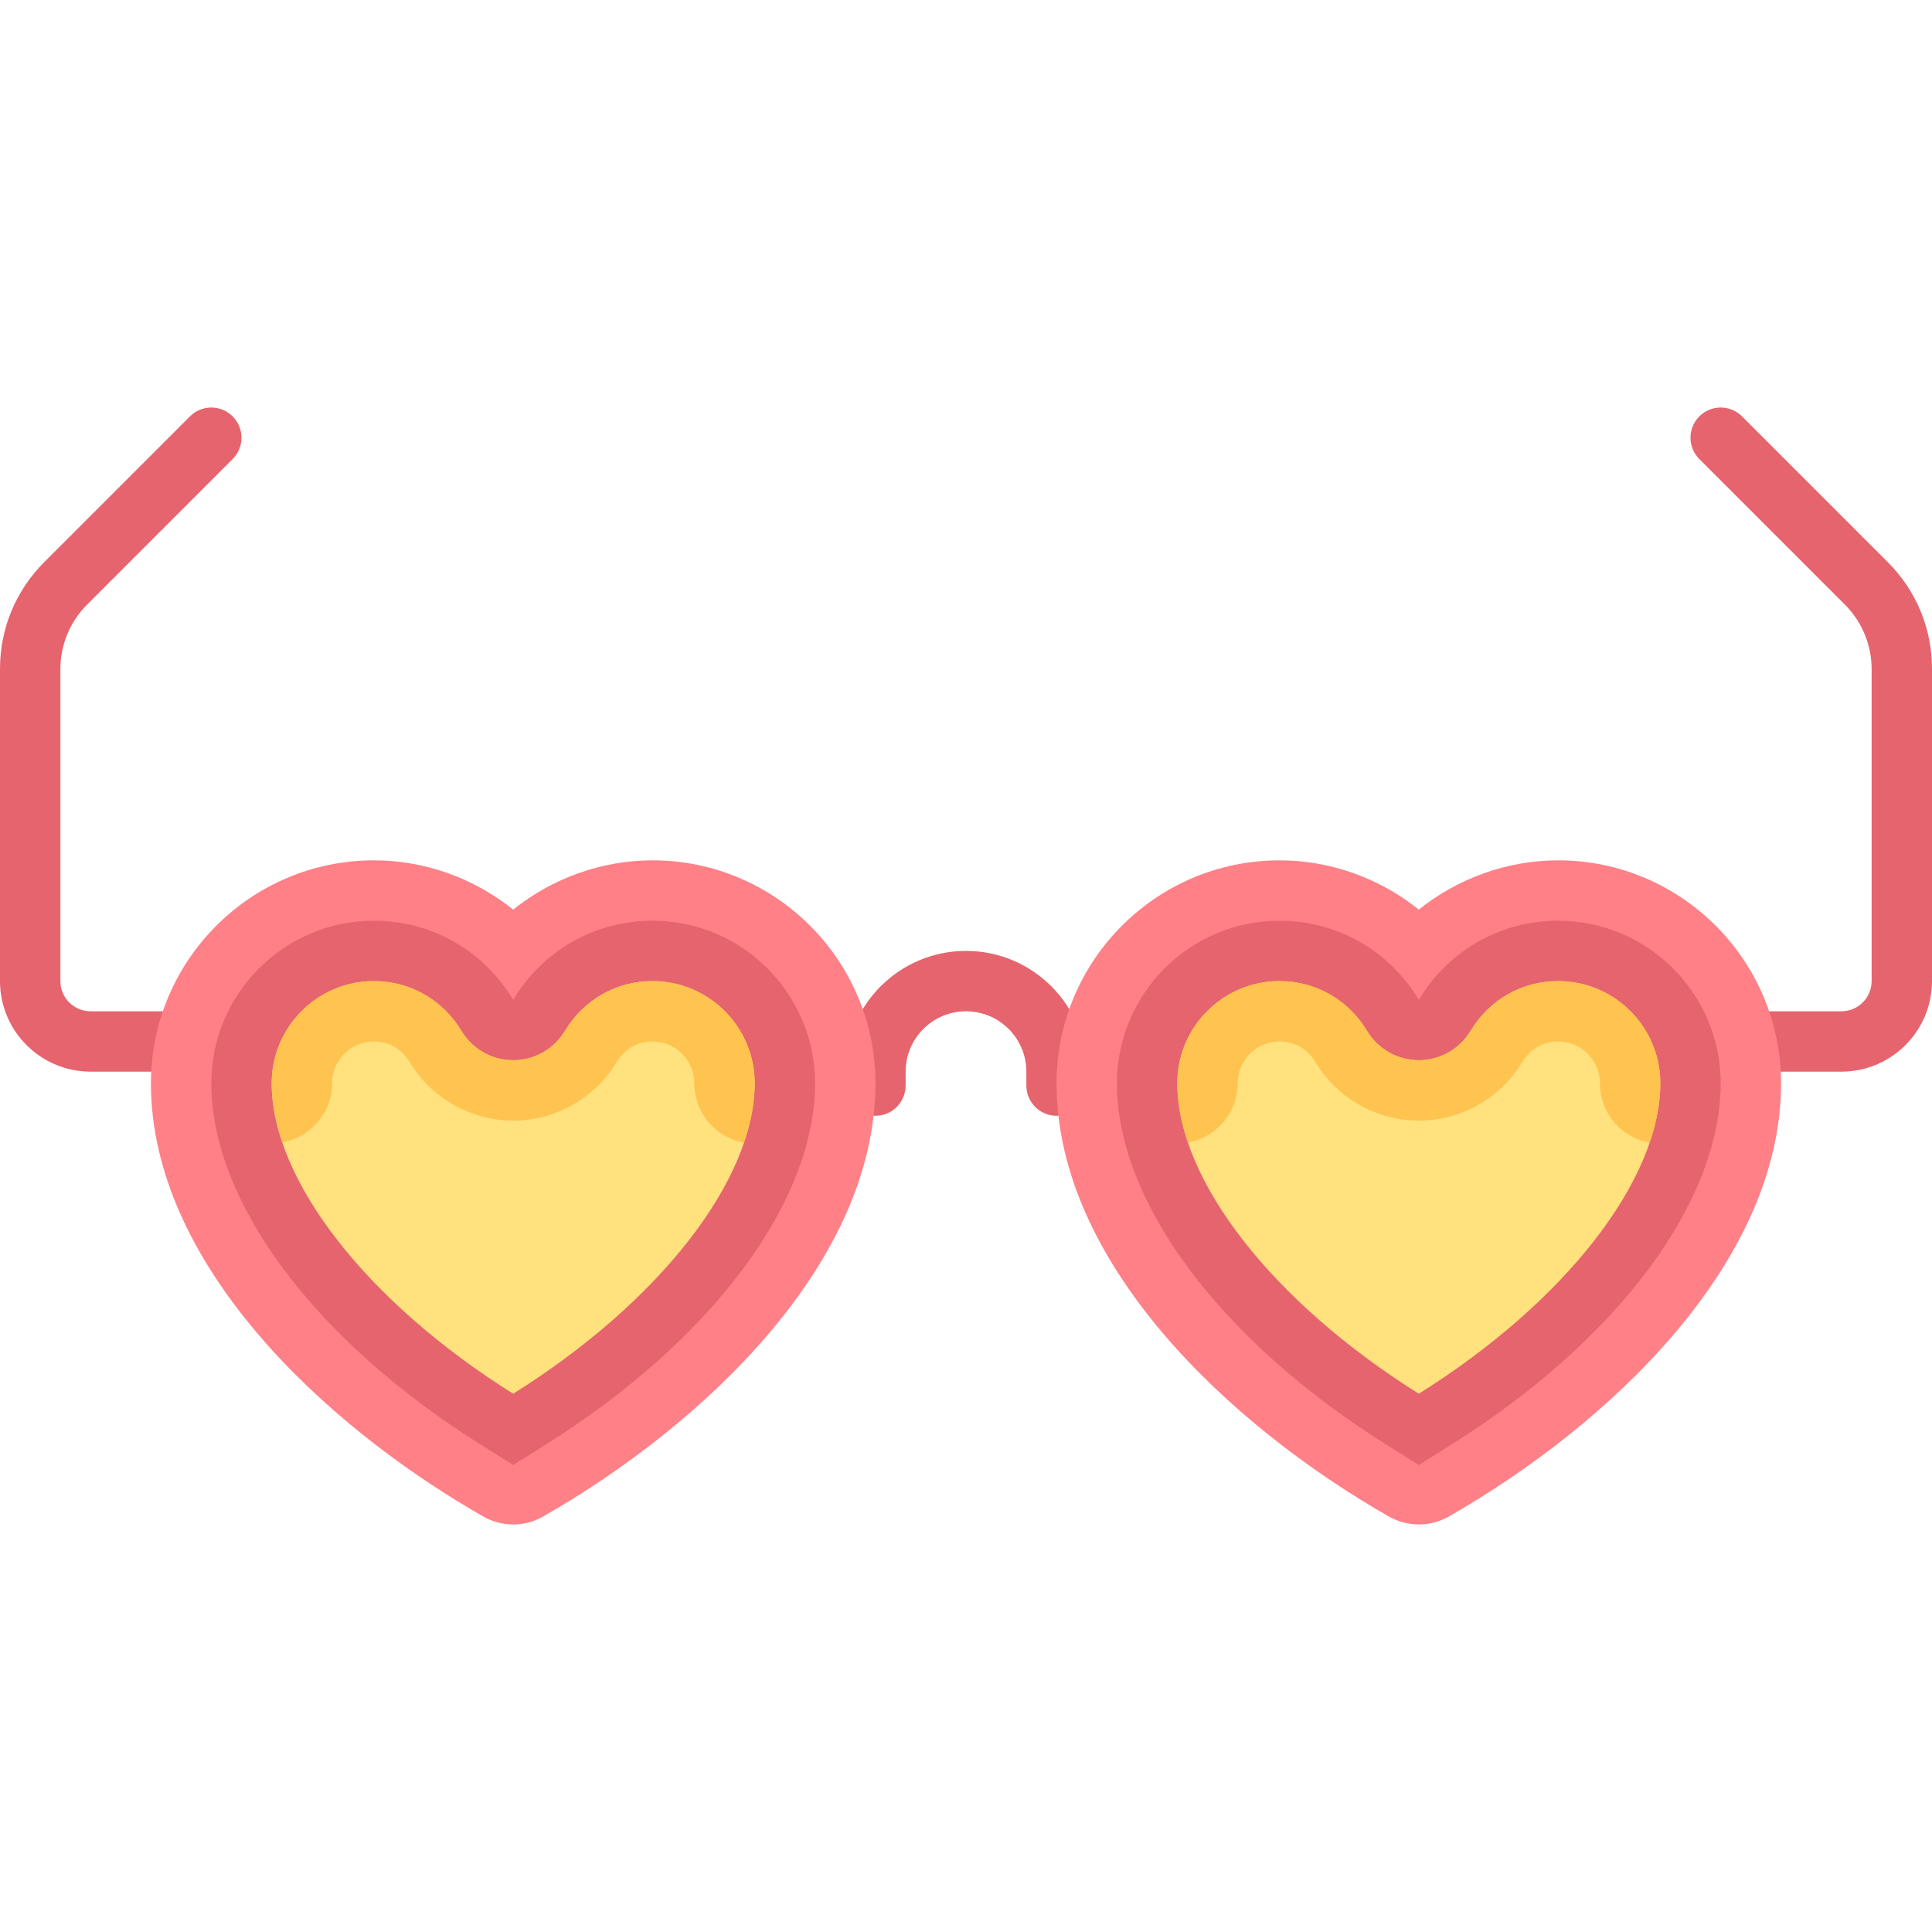 <?xml version="1.0" encoding="iso-8859-1"?>
<!-- Generator: Adobe Illustrator 19.0.0, SVG Export Plug-In . SVG Version: 6.00 Build 0)  -->
<svg version="1.1" id="Capa_1" xmlns="http://www.w3.org/2000/svg" xmlns:xlink="http://www.w3.org/1999/xlink" x="0px" y="0px"
	 viewBox="0 0 512 512" style="enable-background:new 0 0 512 512;" xml:space="preserve">
<g>
	<path style="fill:#E6646E;" d="M48,284H24c-13.234,0-24-10.766-24-24v-82.746c0-10.68,4.164-20.727,11.719-28.281l38.625-38.629
		c3.125-3.125,8.188-3.125,11.312,0c3.124,3.125,3.125,8.188,0,11.312l-38.625,38.629C18.562,164.754,16,170.938,16,177.254V260
		c0,4.41,3.586,8,8,8h24c4.422,0,8,3.582,8,8S52.422,284,48,284z"/>
	<path style="fill:#E6646E;" d="M488,284h-24c-4.422,0-8-3.582-8-8s3.578-8,8-8h24c4.414,0,8-3.59,8-8v-82.746
		c0-6.316-2.562-12.5-7.031-16.969l-38.625-38.629c-3.125-3.125-3.125-8.188,0-11.312s8.188-3.125,11.312,0l38.625,38.629
		c7.555,7.555,11.719,17.602,11.719,28.281V260C512,273.234,501.234,284,488,284z"/>
	<path style="fill:#E6646E;" d="M280,295.691c-4.422,0-8-3.582-8-8V284c0-8.824-7.18-16-16-16s-16,7.176-16,16v3.691
		c0,4.418-3.578,8-8,8s-8-3.582-8-8V284c0-17.645,14.352-32,32-32s32,14.355,32,32v3.691C288,292.109,284.422,295.691,280,295.691z"
		/>
</g>
<path style="fill:#FF8087;" d="M376,404c-2.738,0-5.48-0.703-7.938-2.109C325.488,377.562,280,334.625,280,287.078
	C280,254.504,306.504,228,339.078,228c13.539,0,26.566,4.758,36.922,13.055C386.355,232.758,399.383,228,412.922,228
	C445.496,228,472,254.504,472,287.078c0,47.547-45.488,90.484-88.062,114.812C381.48,403.297,378.738,404,376,404z"/>
<path style="fill:#E6646E;" d="M412.922,244c-15.239,0-29.041,7.839-36.922,20.969C368.119,251.839,354.317,244,339.078,244
	C315.325,244,296,263.325,296,287.078c0,31.469,27.398,68.191,71.503,95.835l8.497,5.326l8.497-5.326
	C428.602,355.269,456,318.548,456,287.078C456,263.325,436.675,244,412.922,244L412.922,244z"/>
<path style="fill:#FFE17D;" d="M339.078,260C324.148,260,312,272.148,312,287.078c0,25.742,25.391,58.078,64,82.277
	c38.609-24.199,64-56.535,64-82.277c0-14.93-12.148-27.078-27.078-27.078c-9.566,0-18.242,4.938-23.203,13.203
	c-2.891,4.82-8.098,7.77-13.719,7.77s-10.828-2.949-13.719-7.77C357.32,264.938,348.645,260,339.078,260z"/>
<path style="fill:#FFC350;" d="M328,287.078c0-6.108,4.97-11.078,11.078-11.078c3.954,0,7.411,1.981,9.481,5.432
	c5.749,9.586,16.263,15.541,27.44,15.541c11.178,0,21.692-5.955,27.438-15.536c2.074-3.456,5.531-5.437,9.484-5.437
	c6.108,0,11.078,4.97,11.078,11.078c0,4.536,1.925,8.858,5.296,11.893c2.232,2.009,4.96,3.321,7.857,3.846
	c1.848-5.423,2.847-10.708,2.847-15.738c0-14.93-12.148-27.078-27.078-27.078c-9.566,0-18.242,4.938-23.203,13.203
	c-2.891,4.82-8.098,7.77-13.719,7.77s-10.828-2.949-13.719-7.77C357.32,264.938,348.645,260,339.078,260
	C324.148,260,312,272.148,312,287.078c0,5.01,0.989,10.274,2.823,15.675C322.358,301.398,328,294.888,328,287.078z"/>
<path style="fill:#FF8087;" d="M136,404c-2.738,0-5.48-0.703-7.938-2.109C85.488,377.562,40,334.625,40,287.078
	C40,254.504,66.504,228,99.078,228c13.539,0,26.566,4.758,36.922,13.055C146.355,232.758,159.383,228,172.922,228
	C205.496,228,232,254.504,232,287.078c0,47.547-45.488,90.484-88.062,114.812C141.48,403.297,138.738,404,136,404z"/>
<path style="fill:#E6646E;" d="M172.922,244c-15.239,0-29.041,7.839-36.922,20.969C128.119,251.839,114.317,244,99.078,244
	C75.325,244,56,263.325,56,287.078c0,31.469,27.398,68.191,71.503,95.835l8.497,5.326l8.497-5.326
	C188.602,355.269,216,318.548,216,287.078C216,263.325,196.675,244,172.922,244L172.922,244z"/>
<path style="fill:#FFE17D;" d="M99.078,260C84.148,260,72,272.148,72,287.078c0,25.742,25.391,58.078,64,82.277
	c38.609-24.199,64-56.535,64-82.277c0-14.93-12.148-27.078-27.078-27.078c-9.566,0-18.242,4.938-23.203,13.203
	c-2.891,4.82-8.098,7.77-13.719,7.77s-10.828-2.949-13.719-7.77C117.32,264.938,108.645,260,99.078,260z"/>
<path style="fill:#FFC350;" d="M88,287.078C88,280.97,92.97,276,99.078,276c3.954,0,7.411,1.981,9.481,5.432
	c5.749,9.586,16.263,15.541,27.44,15.541c11.178,0,21.692-5.955,27.438-15.536c2.074-3.456,5.531-5.437,9.484-5.437
	c6.108,0,11.078,4.97,11.078,11.078c0,4.536,1.925,8.858,5.296,11.893c2.232,2.009,4.96,3.321,7.857,3.846
	c1.848-5.423,2.847-10.708,2.847-15.738c0-14.93-12.148-27.078-27.078-27.078c-9.566,0-18.242,4.938-23.203,13.203
	c-2.891,4.82-8.098,7.77-13.719,7.77s-10.828-2.949-13.719-7.77C117.32,264.938,108.645,260,99.078,260
	C84.148,260,72,272.148,72,287.078c0,5.01,0.989,10.274,2.823,15.675C82.358,301.398,88,294.888,88,287.078z"/>
<g>
</g>
<g>
</g>
<g>
</g>
<g>
</g>
<g>
</g>
<g>
</g>
<g>
</g>
<g>
</g>
<g>
</g>
<g>
</g>
<g>
</g>
<g>
</g>
<g>
</g>
<g>
</g>
<g>
</g>
</svg>
